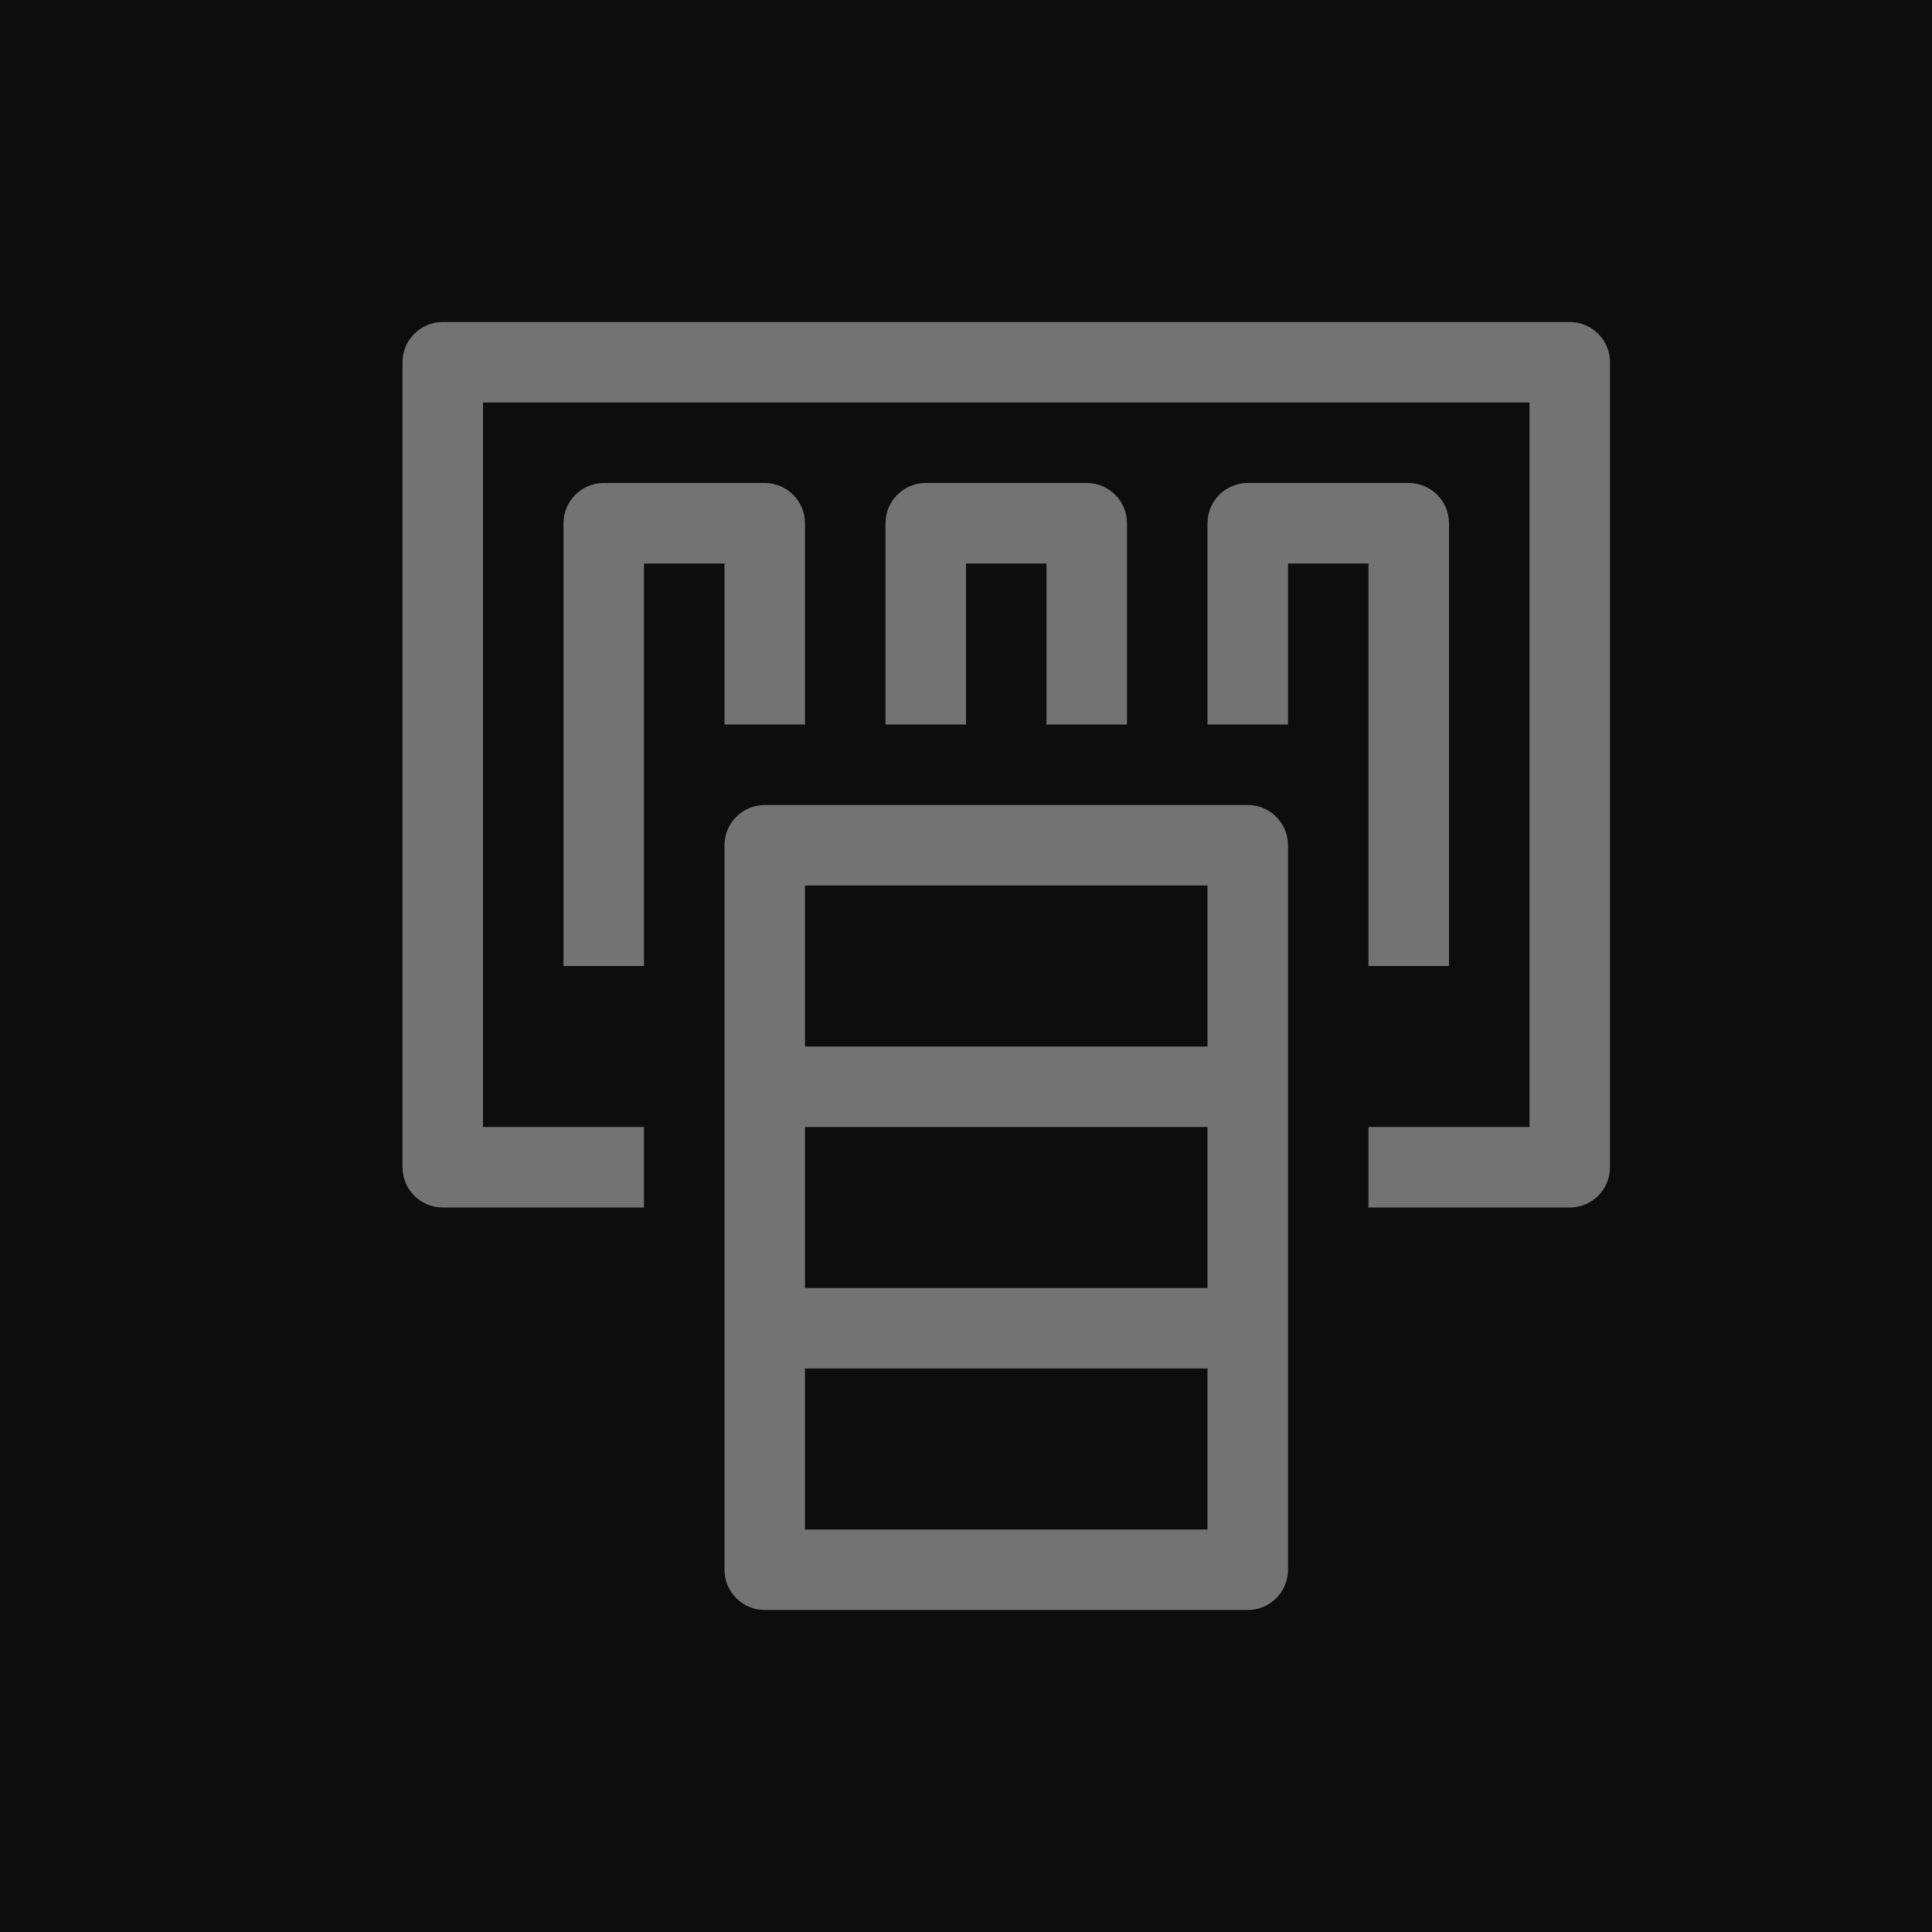 <?xml version="1.0" encoding="UTF-8"?>
<svg width="24px" height="24px" viewBox="0 0 24 24" version="1.1" xmlns="http://www.w3.org/2000/svg" xmlns:xlink="http://www.w3.org/1999/xlink">
    <title>Icon-Architecture/16/Arch_Amazon-ElastiCache_16</title>
    <g id="Icon-Architecture/16/Arch_Amazon-ElastiCache_16" stroke="none" stroke-width="1" fill="none" fill-rule="evenodd">
        <g id="Icon-Architecture-BG/16/Database" fill="rgb(13,13,13)">
            <rect id="Rectangle" x="0" y="0" width="24" height="24"></rect>
        </g>
        <path d="M10,13 L15,13 L15,11 L10,11 L10,13 Z M10,16 L15,16 L15,14 L10,14 L10,16 Z M10,19 L15,19 L15,17 L10,17 L10,19 Z M16,10.5 L16,19.5 C16,19.777 15.776,20 15.5,20 L9.5,20 C9.224,20 9,19.777 9,19.5 L9,10.5 C9,10.224 9.224,10 9.5,10 L15.5,10 C15.776,10 16,10.224 16,10.5 L16,10.5 Z M17,12 L18,12 L18,6.5 C18,6.224 17.776,6 17.5,6 L15.5,6 C15.224,6 15,6.224 15,6.5 L15,9 L16,9 L16,7 L17,7 L17,12 Z M14,9 L14,6.5 C14,6.224 13.776,6 13.5,6 L11.5,6 C11.224,6 11,6.224 11,6.5 L11,9 L12,9 L12,7 L13,7 L13,9 L14,9 Z M9,9 L10,9 L10,6.5 C10,6.224 9.776,6 9.5,6 L7.5,6 C7.224,6 7,6.224 7,6.5 L7,12 L8,12 L8,7 L9,7 L9,9 Z M20,4.5 L20,14.5 C20,14.777 19.776,15 19.5,15 L17,15 L17,14 L19,14 L19,5 L6,5 L6,14 L8,14 L8,15 L5.5,15 C5.224,15 5,14.777 5,14.5 L5,4.5 C5,4.224 5.224,4 5.5,4 L19.5,4 C19.776,4 20,4.224 20,4.5 L20,4.5 Z" id="Amazon-ElastiCache_Icon_16_Squid" fill="rgb(115,115,115)"></path>
    </g>
</svg>
